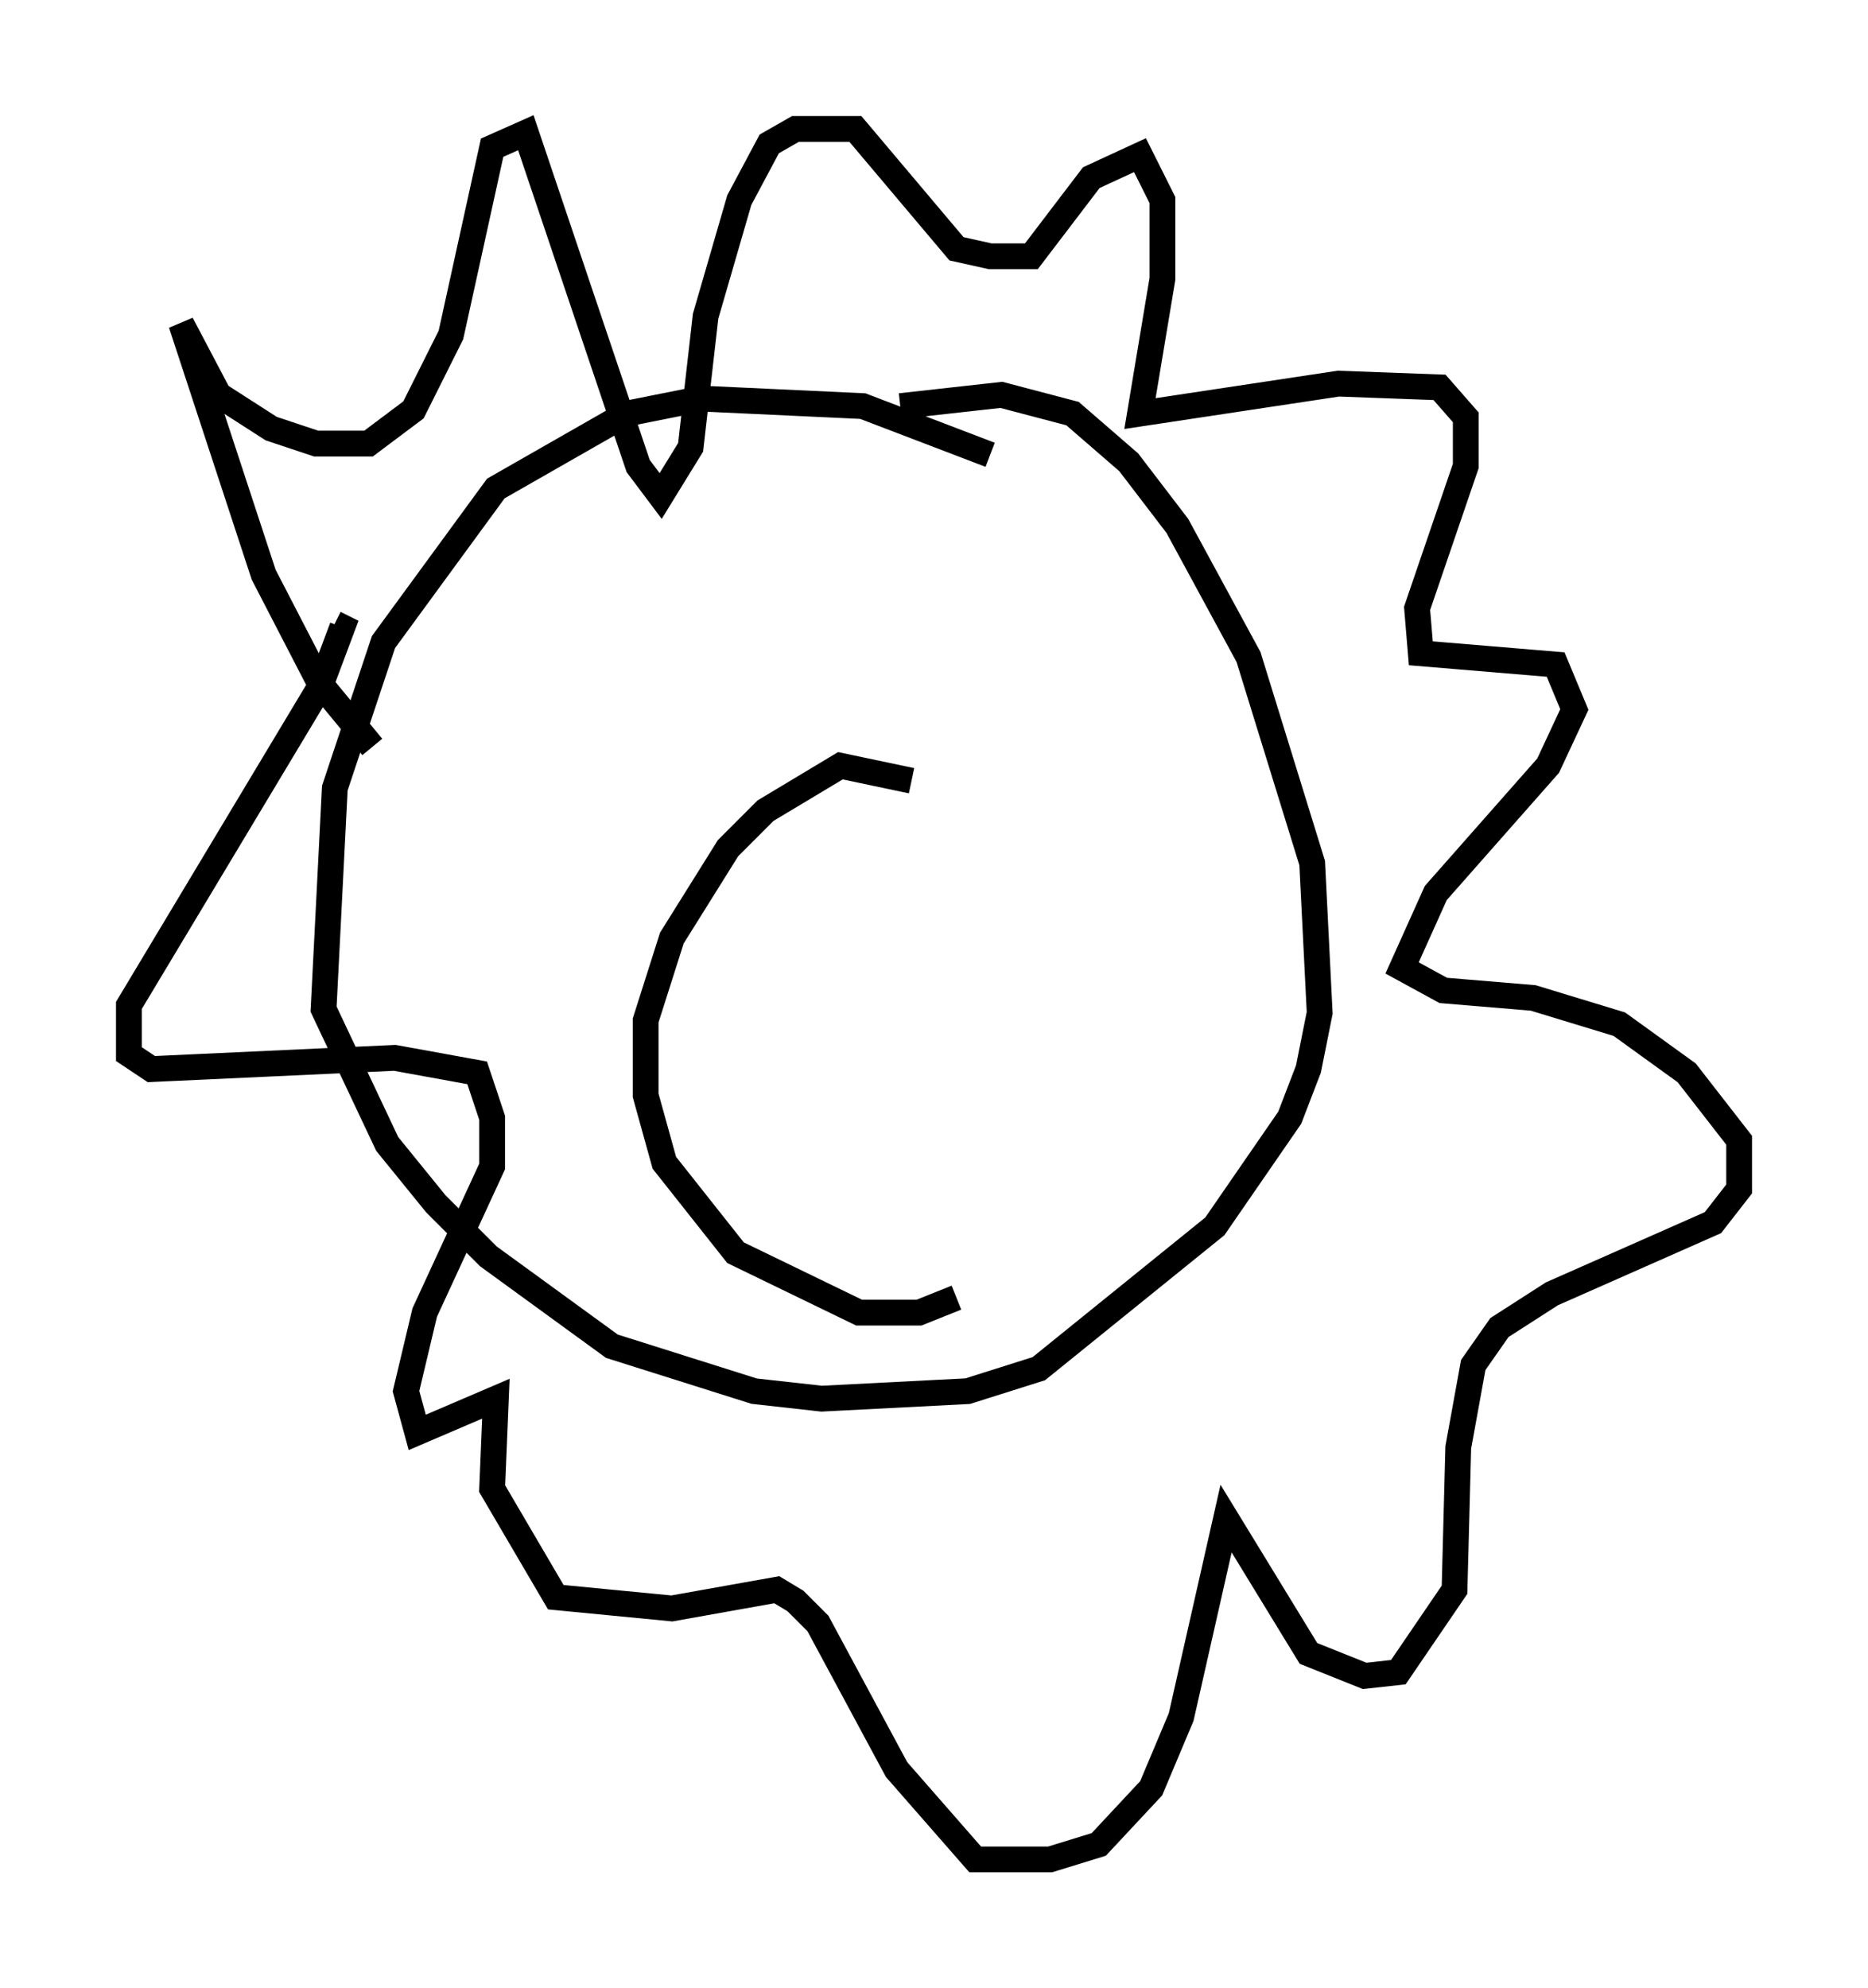 <?xml version="1.0" encoding="utf-8" ?>
<svg baseProfile="full" height="77.106" version="1.1" width="72.458" xmlns="http://www.w3.org/2000/svg" xmlns:ev="http://www.w3.org/2001/xml-events" xmlns:xlink="http://www.w3.org/1999/xlink"><defs /><rect fill="white" height="77.106" width="72.458" x="0" y="0" /><path d="M42.184, 20.397 m-3.777, -2.76 l-4.939, -1.888 -6.246, -0.291 l-2.905, 0.581 -5.084, 2.905 l-4.358, 5.955 -1.888, 5.665 l-0.436, 8.57 2.469, 5.229 l1.888, 2.324 2.034, 2.034 l4.793, 3.486 5.52, 1.743 l2.615, 0.291 5.665, -0.291 l2.76, -0.872 6.827, -5.52 l2.905, -4.212 0.726, -1.888 l0.436, -2.179 -0.291, -5.81 l-2.469, -7.989 -2.76, -5.084 l-1.888, -2.469 -2.179, -1.888 l-2.76, -0.726 -3.922, 0.436 m-20.48, 13.218 l-2.034, -2.469 -2.179, -4.212 l-3.196, -9.732 1.453, 2.76 l2.034, 1.307 1.743, 0.581 l2.034, 0.0 1.743, -1.307 l1.453, -2.905 1.598, -7.263 l1.307, -0.581 4.358, 12.927 l0.872, 1.162 1.162, -1.888 l0.581, -5.084 1.307, -4.503 l1.162, -2.179 1.017, -0.581 l2.324, 0.0 3.922, 4.648 l1.307, 0.291 1.598, 0.0 l2.324, -3.05 1.888, -0.872 l0.872, 1.743 0.0, 3.05 l-0.872, 5.229 7.698, -1.162 l3.922, 0.145 1.017, 1.162 l0.0, 1.888 -1.888, 5.52 l0.145, 1.743 5.229, 0.436 l0.726, 1.743 -1.017, 2.179 l-4.358, 4.939 -1.307, 2.905 l1.598, 0.872 3.486, 0.291 l3.341, 1.017 2.615, 1.888 l2.034, 2.615 0.0, 1.888 l-1.017, 1.307 -6.246, 2.76 l-2.034, 1.307 -1.017, 1.453 l-0.581, 3.196 -0.145, 5.52 l-2.179, 3.196 -1.307, 0.145 l-2.179, -0.872 -3.196, -5.229 l-1.743, 7.698 -1.162, 2.76 l-2.034, 2.179 -1.888, 0.581 l-2.905, 0.0 -3.05, -3.486 l-3.05, -5.665 -0.872, -0.872 l-0.726, -0.436 -4.067, 0.726 l-4.503, -0.436 -2.469, -4.212 l0.145, -3.486 -3.05, 1.307 l-0.436, -1.598 0.726, -3.05 l2.615, -5.665 0.0, -1.888 l-0.581, -1.743 -3.196, -0.581 l-9.441, 0.436 -0.872, -0.581 l0.0, -1.888 7.408, -12.346 l0.872, -2.324 -0.291, -0.145 m22.369, 6.101 l-2.76, -0.581 -2.905, 1.743 l-1.453, 1.453 -2.179, 3.486 l-1.017, 3.196 0.0, 2.905 l0.726, 2.615 2.76, 3.486 l4.793, 2.324 2.324, 0.0 l1.453, -0.581 " fill="none" stroke="black" stroke-width="1" /></svg>